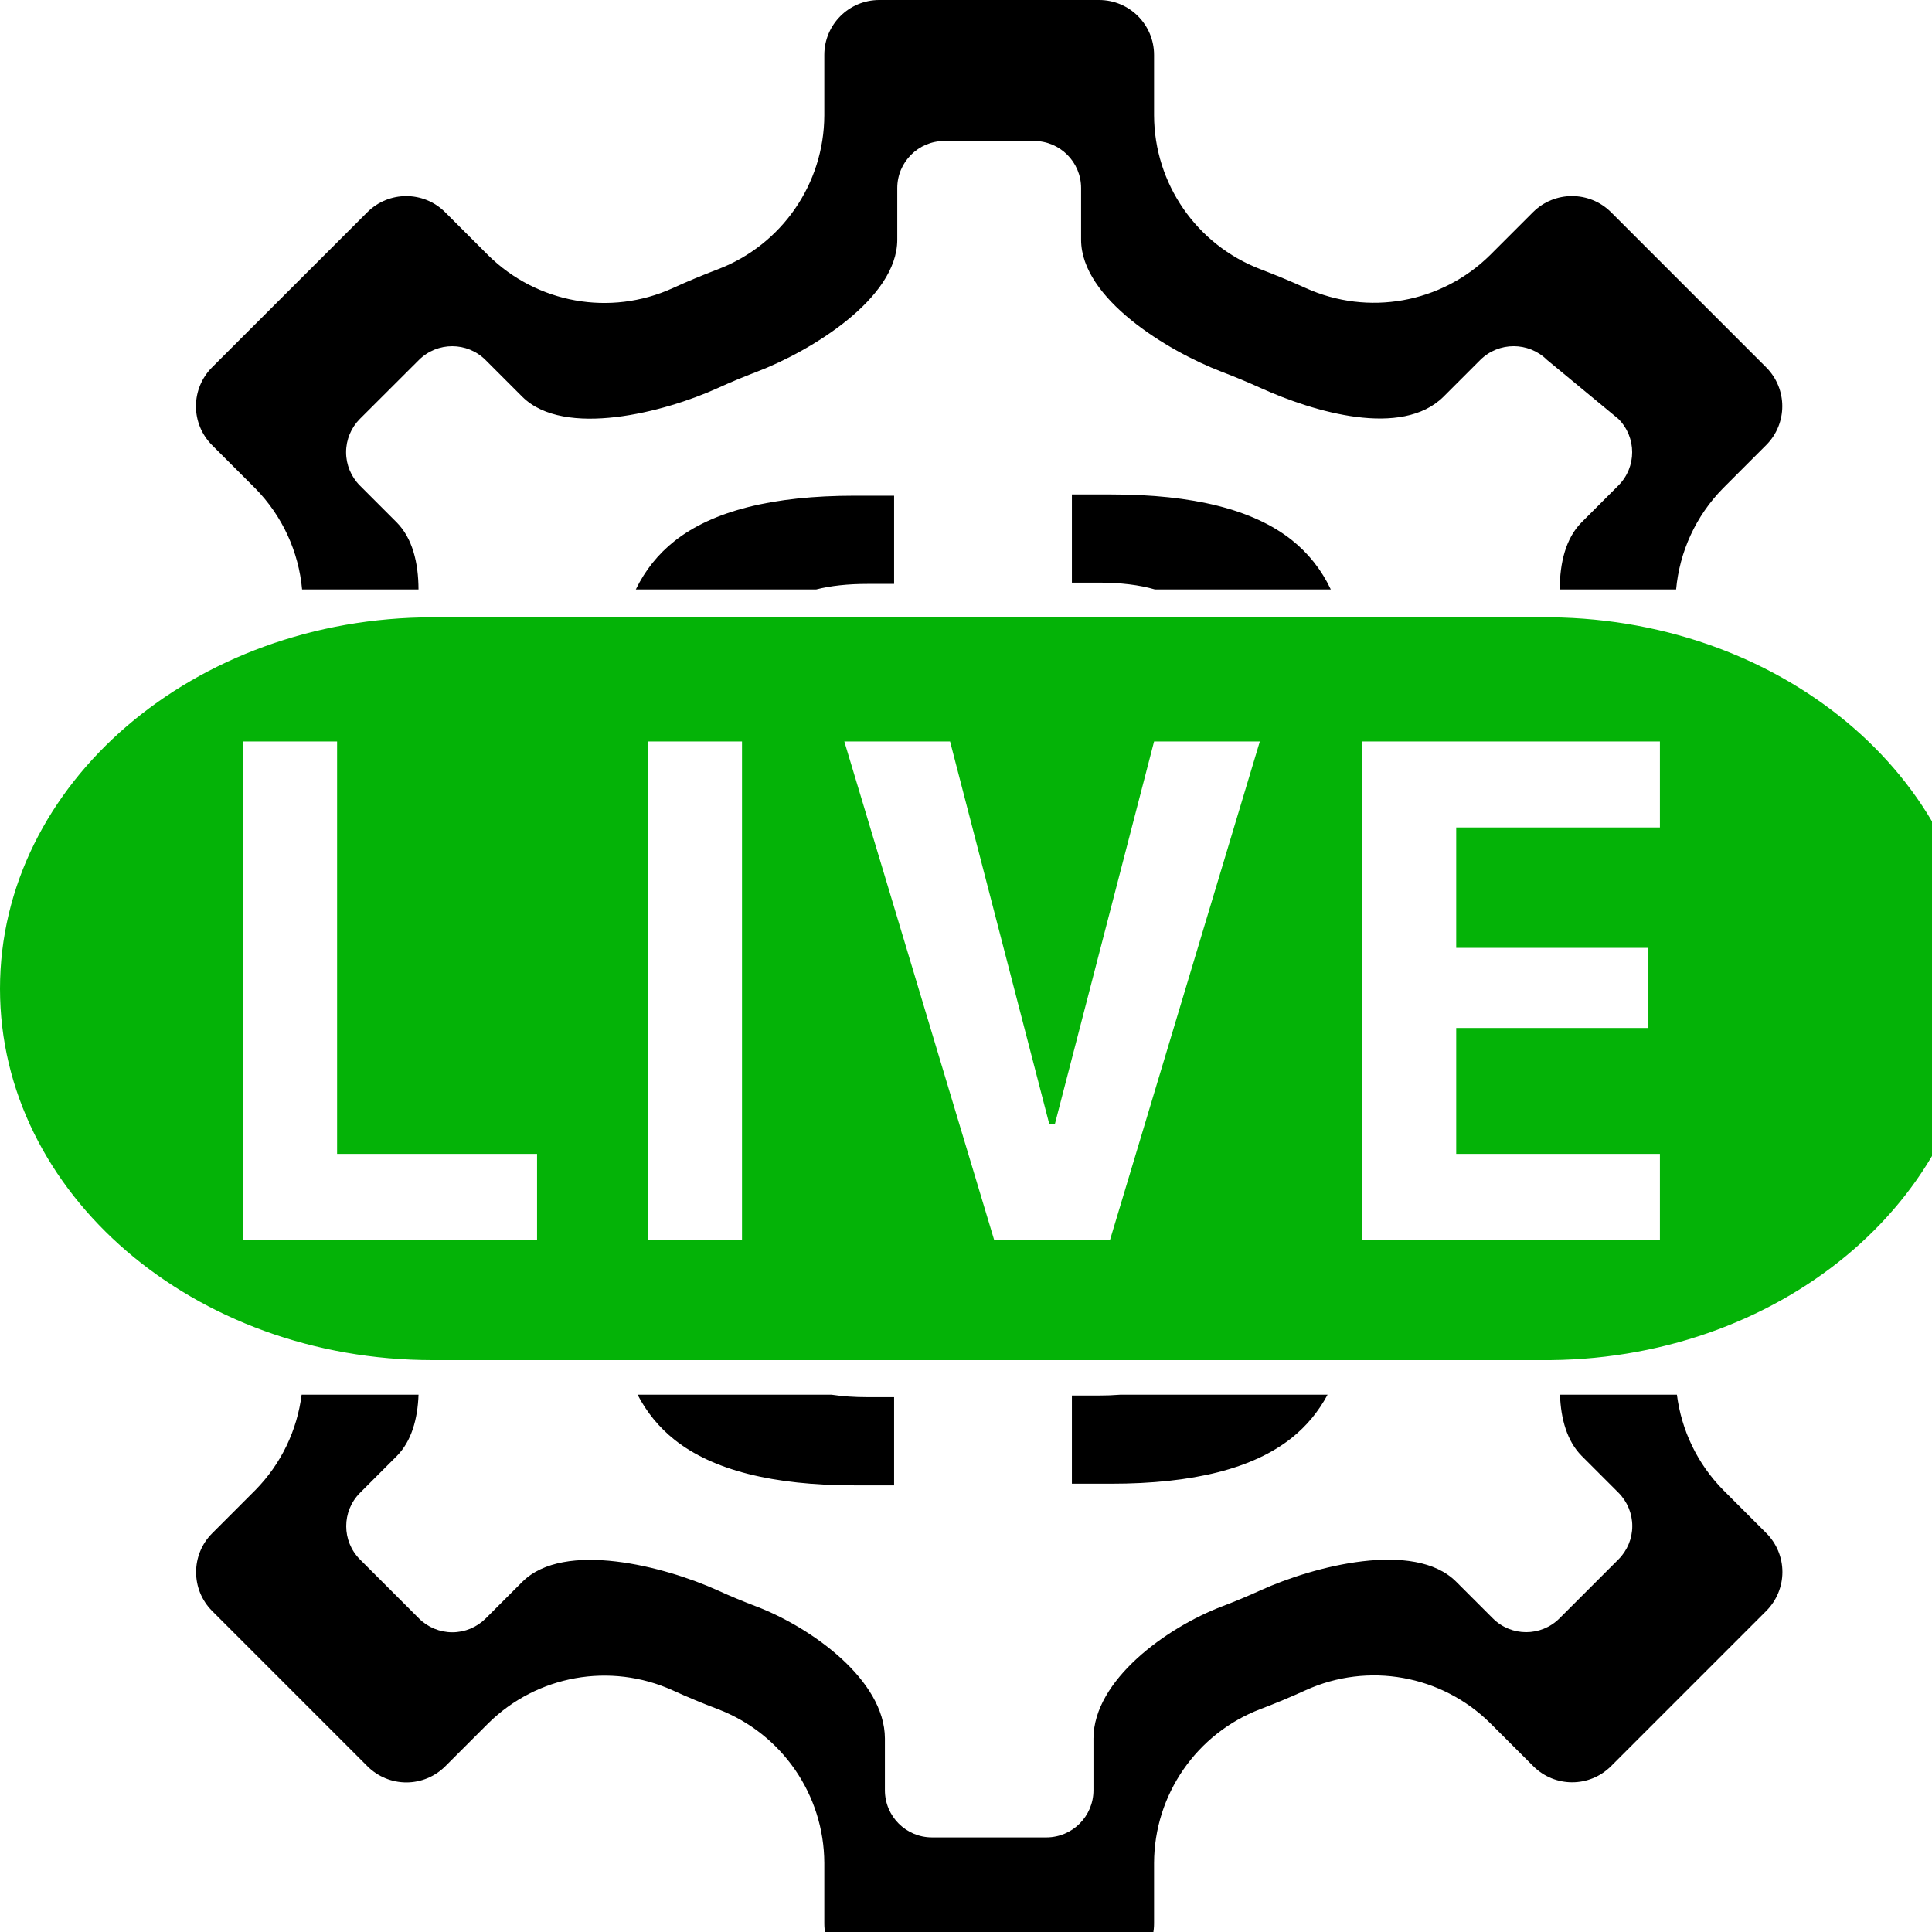 <?xml version="1.0" encoding="UTF-8" standalone="no"?>
<!DOCTYPE svg PUBLIC "-//W3C//DTD SVG 1.1//EN" "http://www.w3.org/Graphics/SVG/1.1/DTD/svg11.dtd">
<svg width="100%" height="100%" viewBox="0 0 16 16" version="1.1" xmlns="http://www.w3.org/2000/svg" xmlns:xlink="http://www.w3.org/1999/xlink" xml:space="preserve" xmlns:serif="http://www.serif.com/" style="fill-rule:evenodd;clip-rule:evenodd;stroke-linejoin:round;stroke-miterlimit:2;">
    <g id="mrsServicePublished" transform="matrix(0.016,0,0,0.016,0,0)">
        <path d="M156.365,305.104C154.613,285.75 146.289,267.113 132.017,252.66L109.757,230.4C104.432,225.075 101.423,217.813 101.423,210.282C101.423,202.72 104.432,195.489 109.757,190.149L190.149,109.82C201.271,98.729 219.262,98.729 230.384,109.82L252.66,132.096C277.882,157.019 315.849,163.824 348.128,149.173C355.832,145.66 363.693,142.383 371.602,139.374C404.653,126.755 426.535,95.106 426.661,59.739L426.661,28.436C426.661,12.729 439.406,-0 455.113,-0L568.887,-0C584.594,-0 597.339,12.729 597.339,28.436L597.339,59.739C597.48,95.059 619.315,126.645 652.288,139.296C660.244,142.336 668.089,145.581 675.808,149.079C708.104,163.714 746.071,156.94 771.277,132.017L793.537,109.757C804.691,98.729 822.634,98.729 833.788,109.757L914.18,190.149C925.286,201.271 925.286,219.262 914.18,230.368L891.904,252.66C877.632,267.113 869.309,285.75 867.553,305.104L807.311,305.104C807.354,291.178 810.456,278.628 818.563,270.419L837.664,251.304C847.188,241.781 847.188,226.354 837.664,216.817L800.729,186.282C791.165,176.825 775.779,176.825 766.215,186.282L747.127,205.369C725.513,226.74 680.157,213.349 652.464,200.799C645.845,197.8 639.117,195.018 632.295,192.41C604.021,181.563 559.698,154.478 559.577,124.191L559.577,97.35C559.577,83.881 548.648,72.966 535.18,72.966L488.82,72.966C475.352,72.966 464.423,83.881 464.423,97.35L464.423,124.191C464.315,154.518 419.952,181.657 391.61,192.478C384.829,195.058 378.088,197.868 371.482,200.88C343.803,213.444 292.047,226.808 270.419,205.437L251.318,186.336C241.781,176.825 226.354,176.825 216.817,186.336L186.282,216.817C181.716,221.396 179.135,227.597 179.135,234.081C179.135,240.538 181.716,246.765 186.282,251.331L205.369,270.419C213.476,278.628 216.578,291.178 216.621,305.104L156.365,305.104ZM867.968,721.904C870.285,740.151 878.466,757.589 891.983,771.277L914.243,793.537C919.568,798.878 922.577,806.124 922.577,813.67C922.577,821.216 919.568,828.463 914.243,833.788L833.851,914.18C822.729,925.286 804.738,925.286 793.632,914.18L771.34,891.904C746.118,866.966 708.151,860.176 675.872,874.827C668.168,878.34 660.307,881.617 652.398,884.626C619.347,897.229 597.465,928.894 597.339,964.261L597.339,995.549C597.339,1011.27 584.594,1024 568.887,1024L455.113,1024C439.406,1024 426.661,1011.27 426.661,995.549L426.661,964.261C426.52,928.941 404.685,897.355 371.712,884.704C363.756,881.696 355.895,878.434 348.192,874.921C315.896,860.302 277.945,867.092 252.723,891.983L230.463,914.243C225.122,919.568 217.876,922.577 210.33,922.577C202.784,922.577 195.537,919.568 190.212,914.243L109.82,833.851C98.729,822.745 98.729,804.738 109.82,793.632L132.096,771.34C145.627,757.638 153.811,740.174 156.12,721.904L216.631,721.904C216.169,734.62 212.955,745.967 205.437,753.581L186.336,772.696C176.825,782.219 176.825,797.66 186.336,807.183L216.871,837.718C221.437,842.284 227.651,844.865 234.121,844.865C240.592,844.865 246.806,842.284 251.385,837.718L270.473,818.631C292.101,797.287 343.843,810.665 371.536,823.201C378.142,826.213 384.883,829.009 391.705,831.59C419.979,842.437 457.902,869.522 458.023,899.809L458.023,926.637C458.023,940.119 468.952,951.034 482.42,951.034L541.58,951.034C555.048,951.034 565.977,940.119 565.977,926.637L565.977,899.809C566.085,869.482 604.048,842.329 632.39,831.522C639.171,828.942 645.912,826.132 652.518,823.12C680.197,810.556 731.953,797.179 753.581,818.563L772.696,837.664C782.219,847.188 797.646,847.188 807.183,837.664L837.718,807.129C842.284,802.563 844.865,796.349 844.865,789.879C844.865,783.408 842.284,777.194 837.718,772.615L818.631,753.527C811.122,745.923 807.907,734.598 807.439,721.904L867.968,721.904ZM329.091,305.104C333.939,295.141 340.606,286.801 349.09,280.084C368.887,264.412 400.004,256.576 442.442,256.576L462.786,256.576L462.786,302.225L449.005,302.225C438.811,302.225 429.945,303.185 422.406,305.104L329.091,305.104ZM597.831,305.104C589.762,302.742 580.017,301.561 568.595,301.561L554.814,301.561L554.814,255.932L575.158,255.932C617.596,255.932 648.713,263.765 668.51,279.429C677.183,286.292 683.956,294.851 688.829,305.104L597.831,305.104ZM687.14,721.904C682.432,730.71 676.222,738.182 668.51,744.32C648.713,760.076 617.596,767.954 575.158,767.954L554.814,767.954L554.814,722.325L568.595,722.325C572.496,722.325 576.203,722.185 579.715,721.904L687.14,721.904ZM430.47,721.904C436.064,722.749 442.242,723.171 449.005,723.171L462.786,723.171L462.786,768.819L442.442,768.819C400.004,768.819 368.887,760.938 349.09,745.175C341.132,738.839 334.774,731.082 330.015,721.904L430.47,721.904Z"/>
        <g transform="matrix(1,0,0,1,0,256)">
            <path d="M226.752,447.993C225.836,448.002 224.919,448 224,448C100.371,448 -0,361.859 -0,255.757C-0,149.656 100.371,63.515 224,63.515C224.919,63.515 225.836,63.512 226.752,63.522L800,63.515C800.918,63.515 801.835,63.517 802.752,63.522C925.115,64.789 1024,150.444 1024,255.757C1024,361.071 925.115,446.726 802.752,447.993C801.835,447.998 800.918,448 800,448L226.752,447.993ZM125.79,385.772L277.979,385.772L277.979,341.255L174.477,341.255L174.477,127.784L125.79,127.784L125.79,385.772ZM335.373,385.772L384.061,385.772L384.061,127.784L335.373,127.784L335.373,385.772ZM514.567,385.772L574.54,385.772L652.086,127.784L597.353,127.784L546.005,325.79L543.103,325.79L491.755,127.784L437.021,127.784L514.567,385.772ZM705.046,385.772L859.171,385.772L859.171,341.255L753.734,341.255L753.734,276.087L853.206,276.087L853.206,234.609L753.734,234.609L753.734,172.302L859.171,172.302L859.171,127.784L705.046,127.784L705.046,385.772Z" style="fill:rgb(4,179,7);"/>
        </g>
    </g>
</svg>
